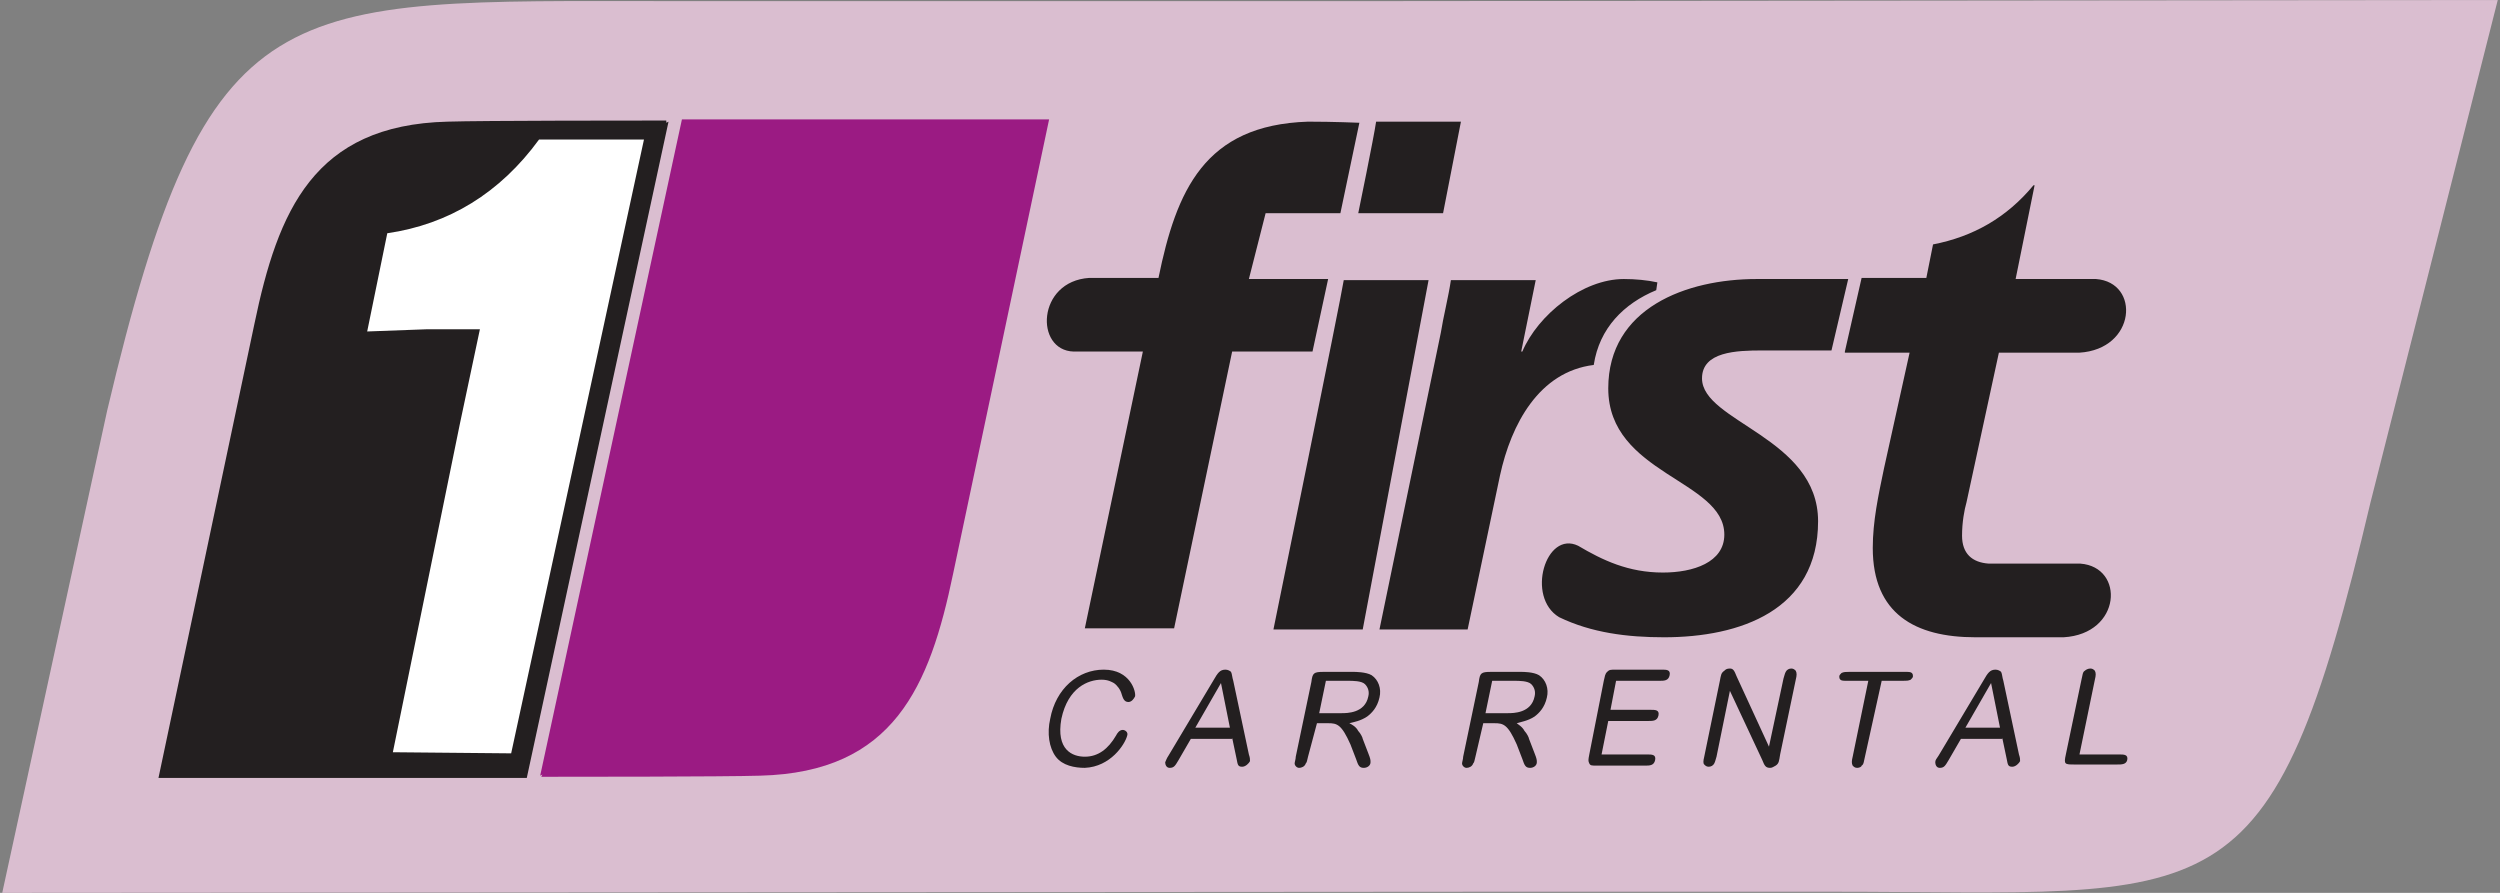 <svg version="1.1" id="Layer_1" xmlns="http://www.w3.org/2000/svg" xmlns:xlink="http://www.w3.org/1999/xlink" width="224" height="80">
<rect width="100%" height="100%" fill="#808080" stroke="none"/>
<style type="text/css">
	.st0{fill:#DABED0;}
	.st1{fill-rule:evenodd;clip-rule:evenodd;fill:#FFFFFF;}
	.st2{fill:#231F20;}
	.st3{fill:#9B1B83;}
</style>
<g>
	<path class="st0" d="M134,79.9L0.2,80l9.4-43.2C18.6-1.3,25,0.1,60,0.1h64.2L223.8,0l-11.4,45c-9,38.1-13.4,34.9-48.4,34.9H134z"/>
	<g>
		<polygon class="st1" points="58.7,11.8 47.6,11.8 32.5,19.8 30.8,31.6 41.1,30.9 34,68.7 46.6,68.6 		"/>
		<path class="st2" d="M59.7,11l0.2-0.1L47.2,69.7H14.2L22.8,29c2.1-10.1,5.3-17.8,17.3-18.1c3-0.1,17.5-0.1,19.6-0.1L59.7,11
			L59.7,11z M45.8,67.5l11.9-55h-9.4c-3.5,4.8-8.1,7.6-13.6,8.4l-1.8,8.8l5.4-0.2H43l-1.8,8.5l-6,29.4L45.8,67.5z"/>
		<path class="st3" d="M48.6,69.4l-0.2,0.1l12.7-58.8h32.9l-8.6,40.7c-2.1,10.1-5.3,17.8-17.3,18.1c-3,0.1-17.5,0.1-19.6,0.1
			L48.6,69.4z"/>
		<path class="st2" d="M101,65.9c0.1-0.3-0.2-0.5-0.4-0.5c-0.3,0-0.5,0.3-0.6,0.5c-0.7,1.2-1.6,1.9-2.8,1.9c-1.1,0-2.6-0.6-2.1-3.4
			c0.6-2.8,2.4-3.5,3.6-3.5c0.6,0,0.9,0.2,1.1,0.3c0.3,0.2,0.6,0.6,0.7,1c0.1,0.3,0.2,0.7,0.6,0.7c0.3,0,0.5-0.3,0.6-0.5
			c0.1-0.4-0.4-2.4-2.8-2.4c-2.3,0-4.3,1.7-4.8,4.4c-0.3,1.3-0.1,2.6,0.5,3.4c0.6,0.8,1.7,1,2.6,1C99.5,68.7,100.8,66.7,101,65.9z"
			/>
		<path class="st2" d="M110.4,66.1l0.4,1.9c0.1,0.5,0.1,0.7,0.5,0.7c0.3,0,0.6-0.3,0.7-0.5c0-0.2,0-0.3-0.1-0.6l-1.4-6.6
			c-0.1-0.3-0.1-0.6-0.2-0.8c-0.1-0.1-0.3-0.2-0.5-0.2c-0.5,0-0.7,0.3-1.1,1l-4,6.7c-0.2,0.3-0.2,0.4-0.3,0.6c0,0.2,0.1,0.5,0.4,0.5
			c0.4,0,0.5-0.2,0.8-0.7l1.1-1.9H110.4L110.4,66.1z M107.1,65.2l2.3-4l0.8,4H107.1z"/>
		<path class="st2" d="M118,64.8h1c0.8,0,1.2,0.1,2,1.9l0.5,1.3c0.2,0.6,0.3,0.8,0.7,0.8c0.3,0,0.6-0.2,0.6-0.5c0-0.2,0-0.3-0.2-0.8
			l-0.5-1.3c0-0.1-0.2-0.5-0.4-0.7c-0.2-0.4-0.6-0.6-0.8-0.7c0.4-0.1,1-0.2,1.6-0.6c0.4-0.3,0.9-0.8,1.1-1.7c0.2-0.8-0.1-1.6-0.7-2
			c-0.5-0.3-1.5-0.3-1.6-0.3h-2.7c-0.9,0-1,0.1-1.1,0.9l-1.4,6.7c0,0.2-0.1,0.5-0.1,0.6c0,0.2,0.2,0.4,0.4,0.4
			c0.2,0,0.5-0.1,0.6-0.4c0.1-0.1,0.1-0.2,0.2-0.6L118,64.8L118,64.8z M120.8,61c0.4,0,1.2,0,1.5,0.3c0.3,0.3,0.4,0.7,0.3,1.1
			c-0.3,1.5-1.9,1.5-2.4,1.5h-2l0.6-2.9H120.8z"/>
		<path class="st2" d="M132.9,64.8h1c0.8,0,1.2,0.1,2,1.9l0.5,1.3c0.2,0.6,0.3,0.8,0.7,0.8c0.3,0,0.6-0.2,0.6-0.5
			c0-0.2,0-0.3-0.2-0.8l-0.5-1.3c0-0.1-0.2-0.5-0.4-0.7c-0.2-0.4-0.6-0.6-0.7-0.7c0.3-0.1,1-0.2,1.6-0.6c0.4-0.3,0.9-0.8,1.1-1.7
			c0.2-0.8-0.1-1.6-0.7-2c-0.5-0.3-1.4-0.3-1.6-0.3h-2.7c-0.9,0-1,0.1-1.1,0.9l-1.4,6.7c0,0.2-0.1,0.5-0.1,0.6
			c0,0.2,0.2,0.4,0.4,0.4c0.2,0,0.5-0.1,0.6-0.4c0.1-0.1,0.1-0.2,0.2-0.6L132.9,64.8L132.9,64.8z M135.7,61c0.4,0,1.2,0,1.5,0.3
			c0.3,0.3,0.4,0.7,0.3,1.1c-0.3,1.5-1.9,1.5-2.4,1.5h-2l0.6-2.9H135.7z"/>
		<path class="st2" d="M144.8,61h3.9c0.4,0,0.8,0,0.9-0.5c0.1-0.5-0.3-0.5-0.7-0.5h-4.1c-0.5,0-0.6,0-0.8,0.2
			c-0.2,0.2-0.2,0.4-0.3,0.8l-1.3,6.6c-0.1,0.5-0.1,0.6,0,0.8c0.1,0.2,0.2,0.2,0.7,0.2h4.3c0.4,0,0.8,0,0.9-0.5
			c0.1-0.5-0.3-0.5-0.7-0.5h-4.1l0.6-3h3.6c0.4,0,0.8,0,0.9-0.5c0.1-0.5-0.3-0.5-0.7-0.5h-3.6L144.8,61z"/>
		<path class="st2" d="M158.5,66.9l-2.9-6.3c-0.2-0.5-0.3-0.7-0.6-0.7c-0.3,0-0.4,0.1-0.5,0.2c-0.3,0.2-0.3,0.4-0.4,0.9l-1.4,6.8
			c-0.1,0.4-0.1,0.6,0,0.7c0.1,0.1,0.2,0.2,0.4,0.2c0.2,0,0.4-0.1,0.5-0.3c0.1-0.2,0.1-0.3,0.2-0.6l1.2-5.9l2.9,6.2
			c0.2,0.5,0.3,0.7,0.7,0.7c0.2,0,0.3-0.1,0.5-0.2c0.3-0.2,0.3-0.4,0.4-1l1.4-6.7c0.1-0.4,0.1-0.6,0-0.8c-0.1-0.1-0.2-0.2-0.4-0.2
			c-0.2,0-0.4,0.1-0.5,0.3c-0.1,0.2-0.1,0.3-0.2,0.6L158.5,66.9z"/>
		<path class="st2" d="M168.6,61h1.9c0.3,0,0.5,0,0.7-0.1c0.1-0.1,0.2-0.2,0.2-0.3c0-0.1,0-0.2-0.1-0.3c-0.1-0.1-0.3-0.1-0.6-0.1h-5
			c-0.3,0-0.5,0-0.7,0.1c-0.1,0.1-0.2,0.2-0.2,0.3c0,0.1,0,0.2,0.1,0.3c0.1,0.1,0.3,0.1,0.6,0.1h1.9l-1.4,6.8
			c-0.1,0.4-0.1,0.6,0,0.8c0.1,0.1,0.2,0.2,0.4,0.2c0.2,0,0.4-0.1,0.4-0.2c0.2-0.1,0.2-0.4,0.3-0.8L168.6,61z"/>
		<path class="st2" d="M179.4,66.1l0.4,1.9c0.1,0.5,0.1,0.7,0.5,0.7c0.3,0,0.6-0.3,0.7-0.5c0-0.2,0-0.3-0.1-0.6l-1.4-6.6
			c-0.1-0.3-0.1-0.6-0.2-0.8c-0.1-0.1-0.3-0.2-0.5-0.2c-0.5,0-0.7,0.3-1.1,1l-4,6.7c-0.2,0.3-0.3,0.4-0.3,0.6c0,0.2,0.1,0.5,0.4,0.5
			c0.4,0,0.5-0.2,0.8-0.7l1.1-1.9H179.4L179.4,66.1z M176.1,65.2l2.3-4l0.8,4H176.1z"/>
		<path class="st2" d="M186.3,67.7l1.4-6.8c0.1-0.4,0.1-0.6,0-0.8c-0.1-0.1-0.2-0.2-0.4-0.2c-0.2,0-0.4,0.1-0.5,0.2
			c-0.2,0.1-0.2,0.4-0.3,0.8l-1.4,6.7c-0.2,0.9-0.1,0.9,0.8,0.9h3.8c0.4,0,0.8,0,0.9-0.4c0.1-0.5-0.3-0.5-0.7-0.5H186.3z"/>
		<path class="st2" d="M121.8,11l-1.7,8.1h-6.7l-1.5,5.9h7.1l-1.4,6.5h-7.2l-5.2,24.8h-8l5.2-24.8h-6.2c-3.5-0.1-3.3-6.3,1.4-6.6
			h6.2c1.6-7.8,4.1-13.7,13.4-14C119.5,10.9,121.8,11,121.8,11L121.8,11z M165.3,31.5l1.5-6.6h5.8l0.6-3c3.6-0.7,6.6-2.4,9-5.3
			l0.1,0l-1.7,8.4h7.2c4,0.3,3.6,6.3-1.5,6.6h-7.2l-2.9,13.4c-0.2,0.7-0.4,1.8-0.4,3c0,1.6,0.9,2.4,2.4,2.5h1.1h7.1
			c4,0.3,3.7,6.3-1.5,6.6c0,0-7.6,0-7.9,0c-5.4,0-9.2-2.1-9.2-8c0-2.4,0.5-4.7,1-7.1l2.3-10.4H165.3L165.3,31.5z M165.6,25
			c-3.4,0-5.3,0-8.2,0c-6.3,0-13.3,2.6-13.3,9.8c0,7.7,10.4,8.2,10.4,13.1c0,2.5-2.8,3.4-5.5,3.4c-3.1,0-5.4-1.1-7.6-2.4
			c-2.9-1.4-4.7,4.6-1.7,6.4c2.9,1.4,6.1,1.8,9.4,1.8c6.8,0,13.8-2.4,13.8-10.4c0-7.5-10.4-8.9-10.4-12.8c0-2.4,3.1-2.5,5.4-2.5h6.2
			L165.6,25L165.6,25z M123.6,56.4l5.5-26.6c0.2-1.3,0.7-3.3,0.9-4.7h7.6l-1.3,6.4h0.1c1.4-3.3,5.4-6.5,9.1-6.5c1,0,2.1,0.1,3,0.3
			l-0.1,0.7c-2.9,1.2-5.1,3.4-5.6,6.7c-4.9,0.6-7.4,5.3-8.4,9.9l-2.9,13.8H123.6z"/>
		<path class="st2" d="M114.1,56.4c0,0,6.1-29.9,6.3-31.3h7.6l-5.9,31.3H114.1z"/>
		<path class="st2" d="M121.7,19.1c0,0,1.4-6.8,1.6-8.2h7.6l-1.6,8.2H121.7z"/>
	</g>
</g>
</svg>
